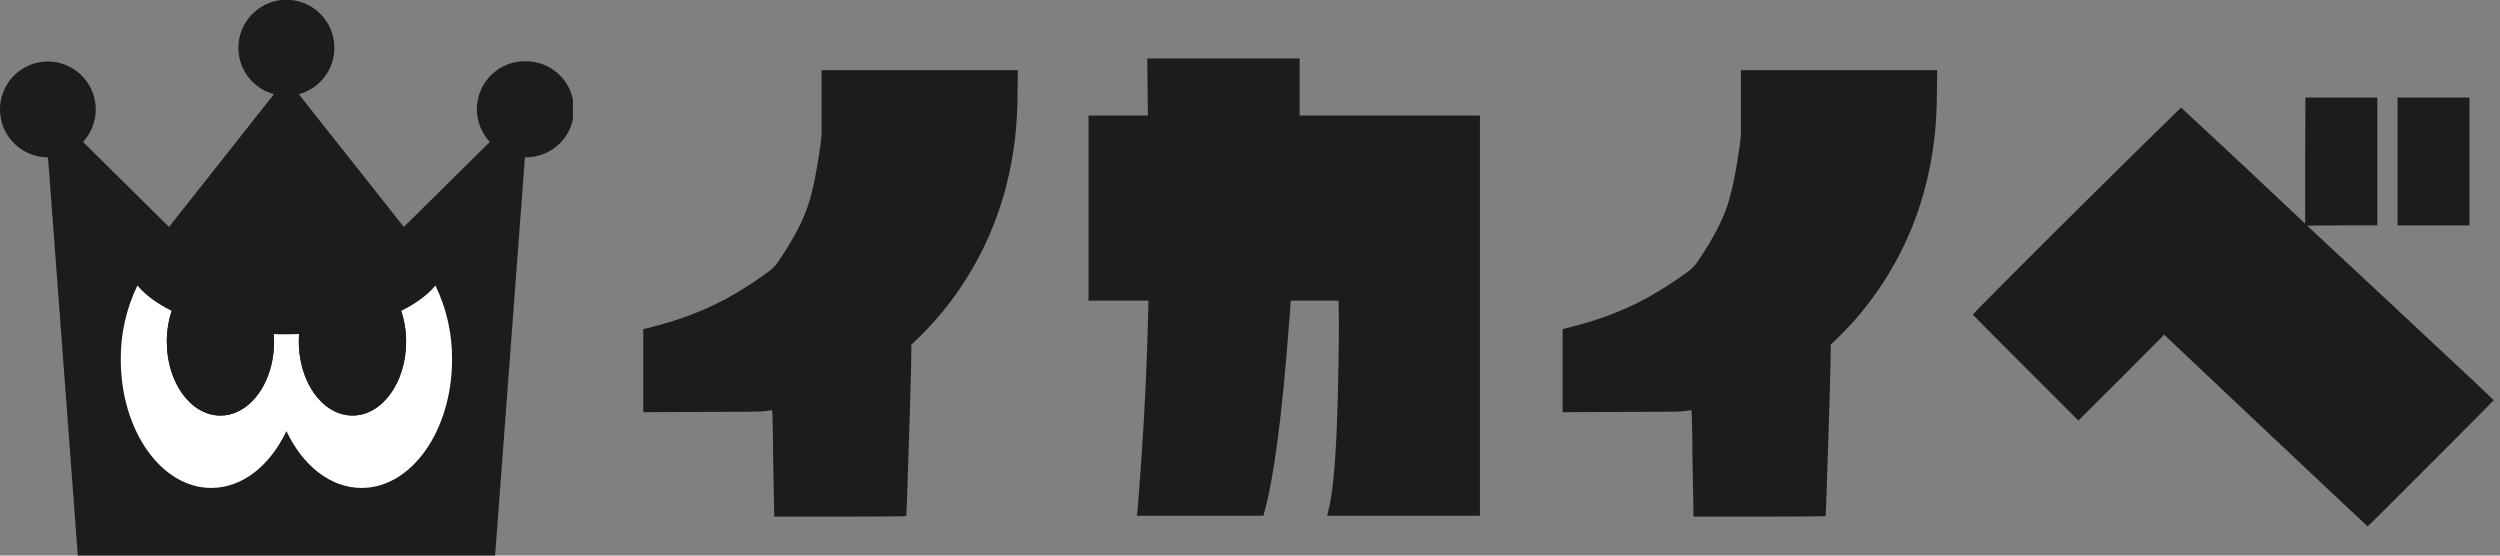 <svg width="171" height="38" viewBox="0 0 171 38" fill="none" xmlns="http://www.w3.org/2000/svg">
<rect x="0" y="0" width="171" height="38" fill="#808080" stroke="none"/>
<path fill-rule="evenodd" clip-rule="evenodd" d="M52.956 35.336H57.463C60.481 35.336 61.99 35.323 61.99 35.297C62.003 35.285 62.055 33.834 62.146 30.946C62.224 28.657 62.283 26.647 62.322 24.917L62.341 23.57L62.693 23.239C63.543 22.425 64.327 21.545 65.035 20.605C67.467 17.366 68.931 13.665 69.425 9.502C69.544 8.446 69.603 7.384 69.6 6.322L69.62 4.8H56.195V9.23L56.117 9.932C55.883 11.649 55.609 12.995 55.297 13.971C54.946 15.064 54.289 16.325 53.326 17.756C53.154 18.037 52.936 18.287 52.682 18.497C51.916 19.064 51.122 19.592 50.302 20.077C48.572 21.106 46.569 21.893 44.293 22.439L44 22.517V28.195L47.922 28.175C50.511 28.175 51.909 28.163 52.117 28.137C52.156 28.137 52.237 28.13 52.361 28.117C52.443 28.111 52.525 28.098 52.605 28.078L52.819 28.058L52.839 28.487C52.839 28.552 52.842 28.705 52.849 28.946C52.855 29.186 52.862 29.515 52.868 29.932C52.875 30.348 52.878 30.706 52.878 31.005C52.917 32.982 52.937 34.055 52.937 34.224L52.956 35.336ZM77.754 35.278H86.417L86.456 35.122C87.119 32.833 87.692 28.494 88.173 22.107C88.238 21.353 88.271 20.891 88.271 20.722L88.29 20.566H91.549L91.568 21.132C91.594 22.042 91.575 24.026 91.51 27.083C91.432 30.179 91.282 32.462 91.061 33.931C90.996 34.366 90.904 34.796 90.788 35.219L90.768 35.278H101.227V7.902H88.895V4H78.476L78.495 5.951L78.515 7.902H74.456V20.565H78.554L78.534 21.482C78.456 24.761 78.3 28.091 78.066 31.473C77.909 33.697 77.812 34.946 77.773 35.219L77.754 35.278ZM115.838 35.336H120.346C123.364 35.336 124.873 35.323 124.873 35.297C124.886 35.285 124.938 33.834 125.029 30.946C125.107 28.657 125.166 26.647 125.205 24.917L125.224 23.57L125.575 23.239C126.426 22.425 127.209 21.545 127.917 20.605C130.35 17.366 131.813 13.665 132.308 9.502C132.427 8.446 132.486 7.384 132.483 6.322L132.503 4.8H119.079V9.23L119.001 9.932C118.767 11.649 118.493 12.996 118.181 13.971C117.83 15.064 117.173 16.326 116.211 17.757C116.038 18.038 115.82 18.288 115.567 18.498C114.8 19.065 114.005 19.592 113.184 20.077C111.454 21.105 109.451 21.892 107.174 22.438L106.882 22.516V28.195L110.804 28.175C113.392 28.175 114.791 28.162 114.999 28.136C115.038 28.136 115.119 28.13 115.243 28.116C115.325 28.111 115.407 28.098 115.487 28.078L115.701 28.058L115.721 28.487C115.721 28.552 115.724 28.705 115.731 28.946C115.737 29.186 115.744 29.515 115.75 29.931C115.756 30.348 115.76 30.705 115.76 31.004C115.799 32.982 115.818 34.055 115.818 34.224L115.838 35.336ZM161.945 36C161.971 36 163.415 34.566 166.277 31.698C169.139 28.83 170.57 27.389 170.57 27.375C170.57 27.349 168.443 25.352 164.189 21.385L157.809 15.434L160.209 15.414H162.609V6.673H157.692L157.672 10.985V15.297L153.438 11.317L149.184 7.356L148.989 7.551C147.663 8.839 145.858 10.611 143.575 12.868C141.292 15.125 139.282 17.125 137.545 18.868C135.809 20.611 134.941 21.496 134.941 21.522C134.941 21.535 136.144 22.745 138.551 25.151L142.161 28.761L145.107 25.834L148.034 22.888L148.248 23.102C148.391 23.246 150.707 25.431 155.195 29.659C159.683 33.886 161.933 36 161.946 36L161.945 36ZM163.994 15.415H168.912V6.673H163.994V15.415Z" fill="#1C1C1E"/>
<g clip-path="url(#clip0_0_1)">
<path d="M35.904 4.191C35.264 4.188 34.638 4.373 34.103 4.723C33.567 5.073 33.146 5.572 32.891 6.159C32.635 6.746 32.558 7.395 32.667 8.025C32.776 8.656 33.067 9.24 33.505 9.707L27.622 15.524L20.438 6.443C21.208 6.237 21.876 5.758 22.319 5.095C22.761 4.433 22.948 3.632 22.844 2.841C22.74 2.051 22.353 1.325 21.754 0.8C21.155 0.274 20.385 -0.016 19.589 -0.016C18.792 -0.016 18.023 0.274 17.424 0.8C16.825 1.325 16.437 2.051 16.333 2.841C16.229 3.632 16.416 4.433 16.859 5.095C17.302 5.758 17.97 6.237 18.739 6.443L11.559 15.524L5.681 9.707C6.191 9.154 6.496 8.441 6.543 7.69C6.59 6.939 6.377 6.194 5.94 5.581C5.503 4.968 4.868 4.524 4.143 4.325C3.417 4.125 2.645 4.181 1.956 4.484C1.267 4.787 0.704 5.318 0.36 5.988C0.017 6.658 -0.086 7.426 0.07 8.163C0.226 8.899 0.63 9.56 1.215 10.033C1.801 10.506 2.531 10.764 3.284 10.761L5.322 38H33.865L35.904 10.761C36.341 10.771 36.776 10.694 37.183 10.533C37.59 10.372 37.961 10.132 38.274 9.826C38.586 9.52 38.835 9.155 39.005 8.751C39.174 8.348 39.262 7.915 39.262 7.477C39.262 7.039 39.174 6.606 39.005 6.202C38.835 5.799 38.586 5.434 38.274 5.128C37.961 4.822 37.59 4.581 37.183 4.421C36.776 4.26 36.341 4.182 35.904 4.192V4.191Z" fill="#1C1C1E"/>
<path d="M29.786 19.533C29.238 20.185 28.437 20.77 27.441 21.265C27.666 21.945 27.779 22.657 27.776 23.373C27.776 26.163 26.134 28.424 24.107 28.424C22.49 28.424 21.118 26.979 20.631 24.979C20.503 24.453 20.439 23.914 20.438 23.373C20.438 23.196 20.438 23.021 20.458 22.849C20.172 22.859 19.884 22.867 19.59 22.867C19.297 22.867 19.009 22.867 18.723 22.849C18.734 23.016 18.743 23.196 18.743 23.373C18.742 23.914 18.678 24.453 18.55 24.979C18.066 26.987 16.694 28.424 15.077 28.424C13.05 28.424 11.409 26.163 11.409 23.373C11.405 22.657 11.518 21.945 11.744 21.265C10.738 20.762 9.946 20.185 9.398 19.533C8.634 21.111 8.245 22.845 8.261 24.599C8.261 29.446 11.032 33.375 14.449 33.375C16.592 33.375 18.48 31.831 19.59 29.486C20.701 31.833 22.589 33.375 24.732 33.375C28.149 33.375 30.92 29.446 30.92 24.599C30.937 22.845 30.549 21.112 29.786 19.533Z" fill="white"/>
<path d="M27.441 21.265C25.645 22.153 23.221 22.736 20.517 22.847H20.462C20.45 23.015 20.441 23.194 20.441 23.372C20.442 23.913 20.506 24.452 20.634 24.977C21.122 26.977 22.494 28.422 24.11 28.422C26.137 28.422 27.779 26.161 27.779 23.372C27.781 22.656 27.667 21.944 27.441 21.265Z" fill="#1C1C1E"/>
<path d="M18.726 22.849H18.669C15.967 22.738 13.541 22.155 11.747 21.266C11.522 21.946 11.409 22.659 11.412 23.375C11.412 26.164 13.054 28.425 15.081 28.425C16.697 28.425 18.069 26.98 18.557 24.981C18.684 24.455 18.749 23.916 18.75 23.375C18.746 23.196 18.738 23.021 18.726 22.849Z" fill="#1C1C1E"/>
</g>
<defs>
<clipPath id="clip0_0_1">
<rect width="39.188" height="38" fill="white"/>
</clipPath>
</defs>
</svg>
